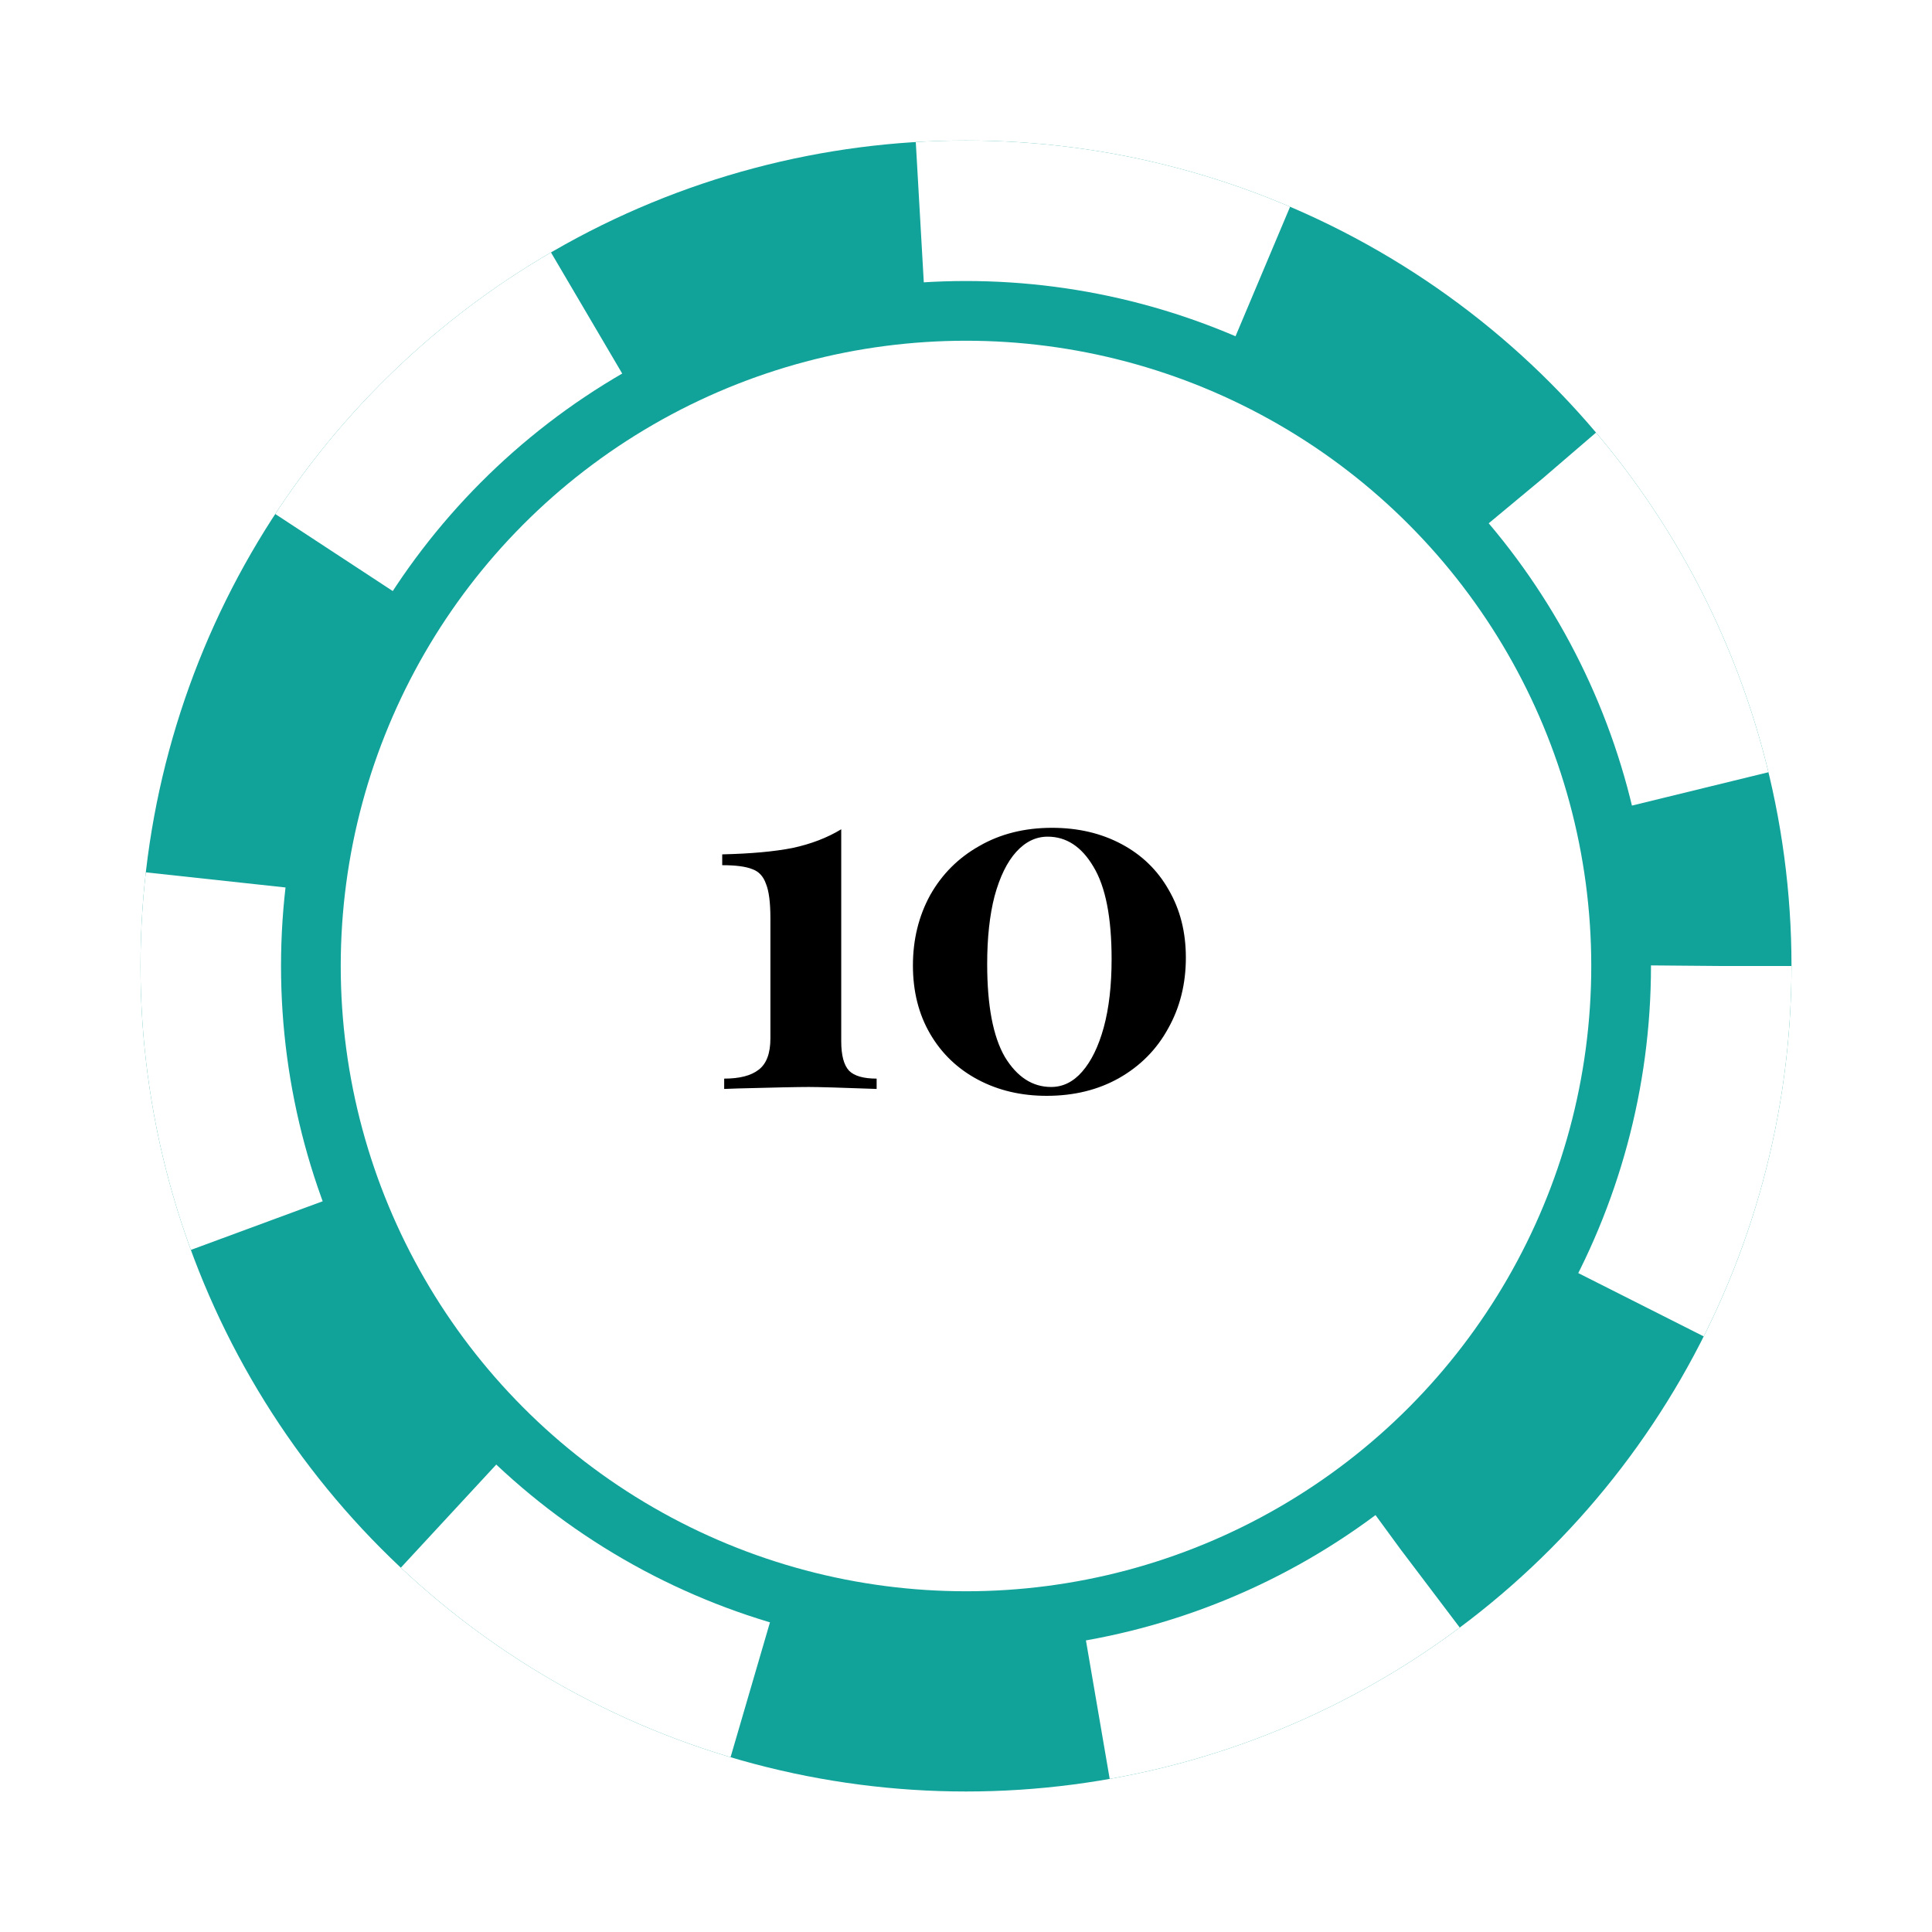 <svg width="55" height="55" viewBox="0 0 55 55" fill="none" xmlns="http://www.w3.org/2000/svg">
<g filter="url(#filter0_d)">
<circle cx="27.5" cy="23.5" r="23.5" fill="#11A299"/>
<circle cx="27.5" cy="23.5" r="21.5" fill="#11A299" stroke="white" stroke-width="4" stroke-dasharray="10 10"/>
<circle cx="27.5" cy="23.5" r="18.3" fill="white" stroke="#11A299"/>
<path d="M23.948 25.642C23.948 26.043 24.023 26.323 24.172 26.482C24.321 26.631 24.583 26.706 24.956 26.706V27C23.948 26.963 23.304 26.944 23.024 26.944C22.716 26.944 22.044 26.958 21.008 26.986L20.616 27V26.706C21.055 26.706 21.381 26.622 21.596 26.454C21.82 26.286 21.932 25.987 21.932 25.558V22.142C21.932 21.694 21.89 21.367 21.806 21.162C21.731 20.947 21.601 20.807 21.414 20.742C21.227 20.667 20.943 20.63 20.56 20.63V20.322C21.372 20.303 22.039 20.243 22.562 20.14C23.085 20.028 23.547 19.851 23.948 19.608V25.642ZM29.951 19.566C30.689 19.566 31.347 19.72 31.925 20.028C32.504 20.336 32.952 20.77 33.269 21.33C33.596 21.89 33.759 22.534 33.759 23.262C33.759 24.009 33.591 24.681 33.255 25.278C32.929 25.875 32.462 26.347 31.855 26.692C31.258 27.028 30.572 27.196 29.797 27.196C29.069 27.196 28.416 27.042 27.837 26.734C27.259 26.426 26.806 25.992 26.479 25.432C26.153 24.872 25.989 24.223 25.989 23.486C25.989 22.749 26.153 22.081 26.479 21.484C26.815 20.887 27.282 20.42 27.879 20.084C28.477 19.739 29.167 19.566 29.951 19.566ZM29.825 19.818C29.489 19.818 29.191 19.963 28.929 20.252C28.668 20.541 28.463 20.961 28.313 21.512C28.173 22.053 28.103 22.697 28.103 23.444C28.103 24.629 28.271 25.511 28.607 26.09C28.953 26.659 29.391 26.944 29.923 26.944C30.259 26.944 30.553 26.799 30.805 26.51C31.067 26.211 31.272 25.791 31.421 25.25C31.571 24.699 31.645 24.051 31.645 23.304C31.645 22.119 31.473 21.241 31.127 20.672C30.791 20.103 30.357 19.818 29.825 19.818Z" fill="black"/>
</g>
<defs>
<filter id="filter0_d" x="0" y="0" width="55" height="55" filterUnits="userSpaceOnUse" color-interpolation-filters="sRGB">
<feFlood flood-opacity="0" result="BackgroundImageFix"/>
<feColorMatrix in="SourceAlpha" type="matrix" values="0 0 0 0 0 0 0 0 0 0 0 0 0 0 0 0 0 0 127 0" result="hardAlpha"/>
<feOffset dy="4"/>
<feGaussianBlur stdDeviation="2"/>
<feComposite in2="hardAlpha" operator="out"/>
<feColorMatrix type="matrix" values="0 0 0 0 0 0 0 0 0 0 0 0 0 0 0 0 0 0 0.25 0"/>
<feBlend mode="normal" in2="BackgroundImageFix" result="effect1_dropShadow"/>
<feBlend mode="normal" in="SourceGraphic" in2="effect1_dropShadow" result="shape"/>
</filter>
</defs>
</svg>
